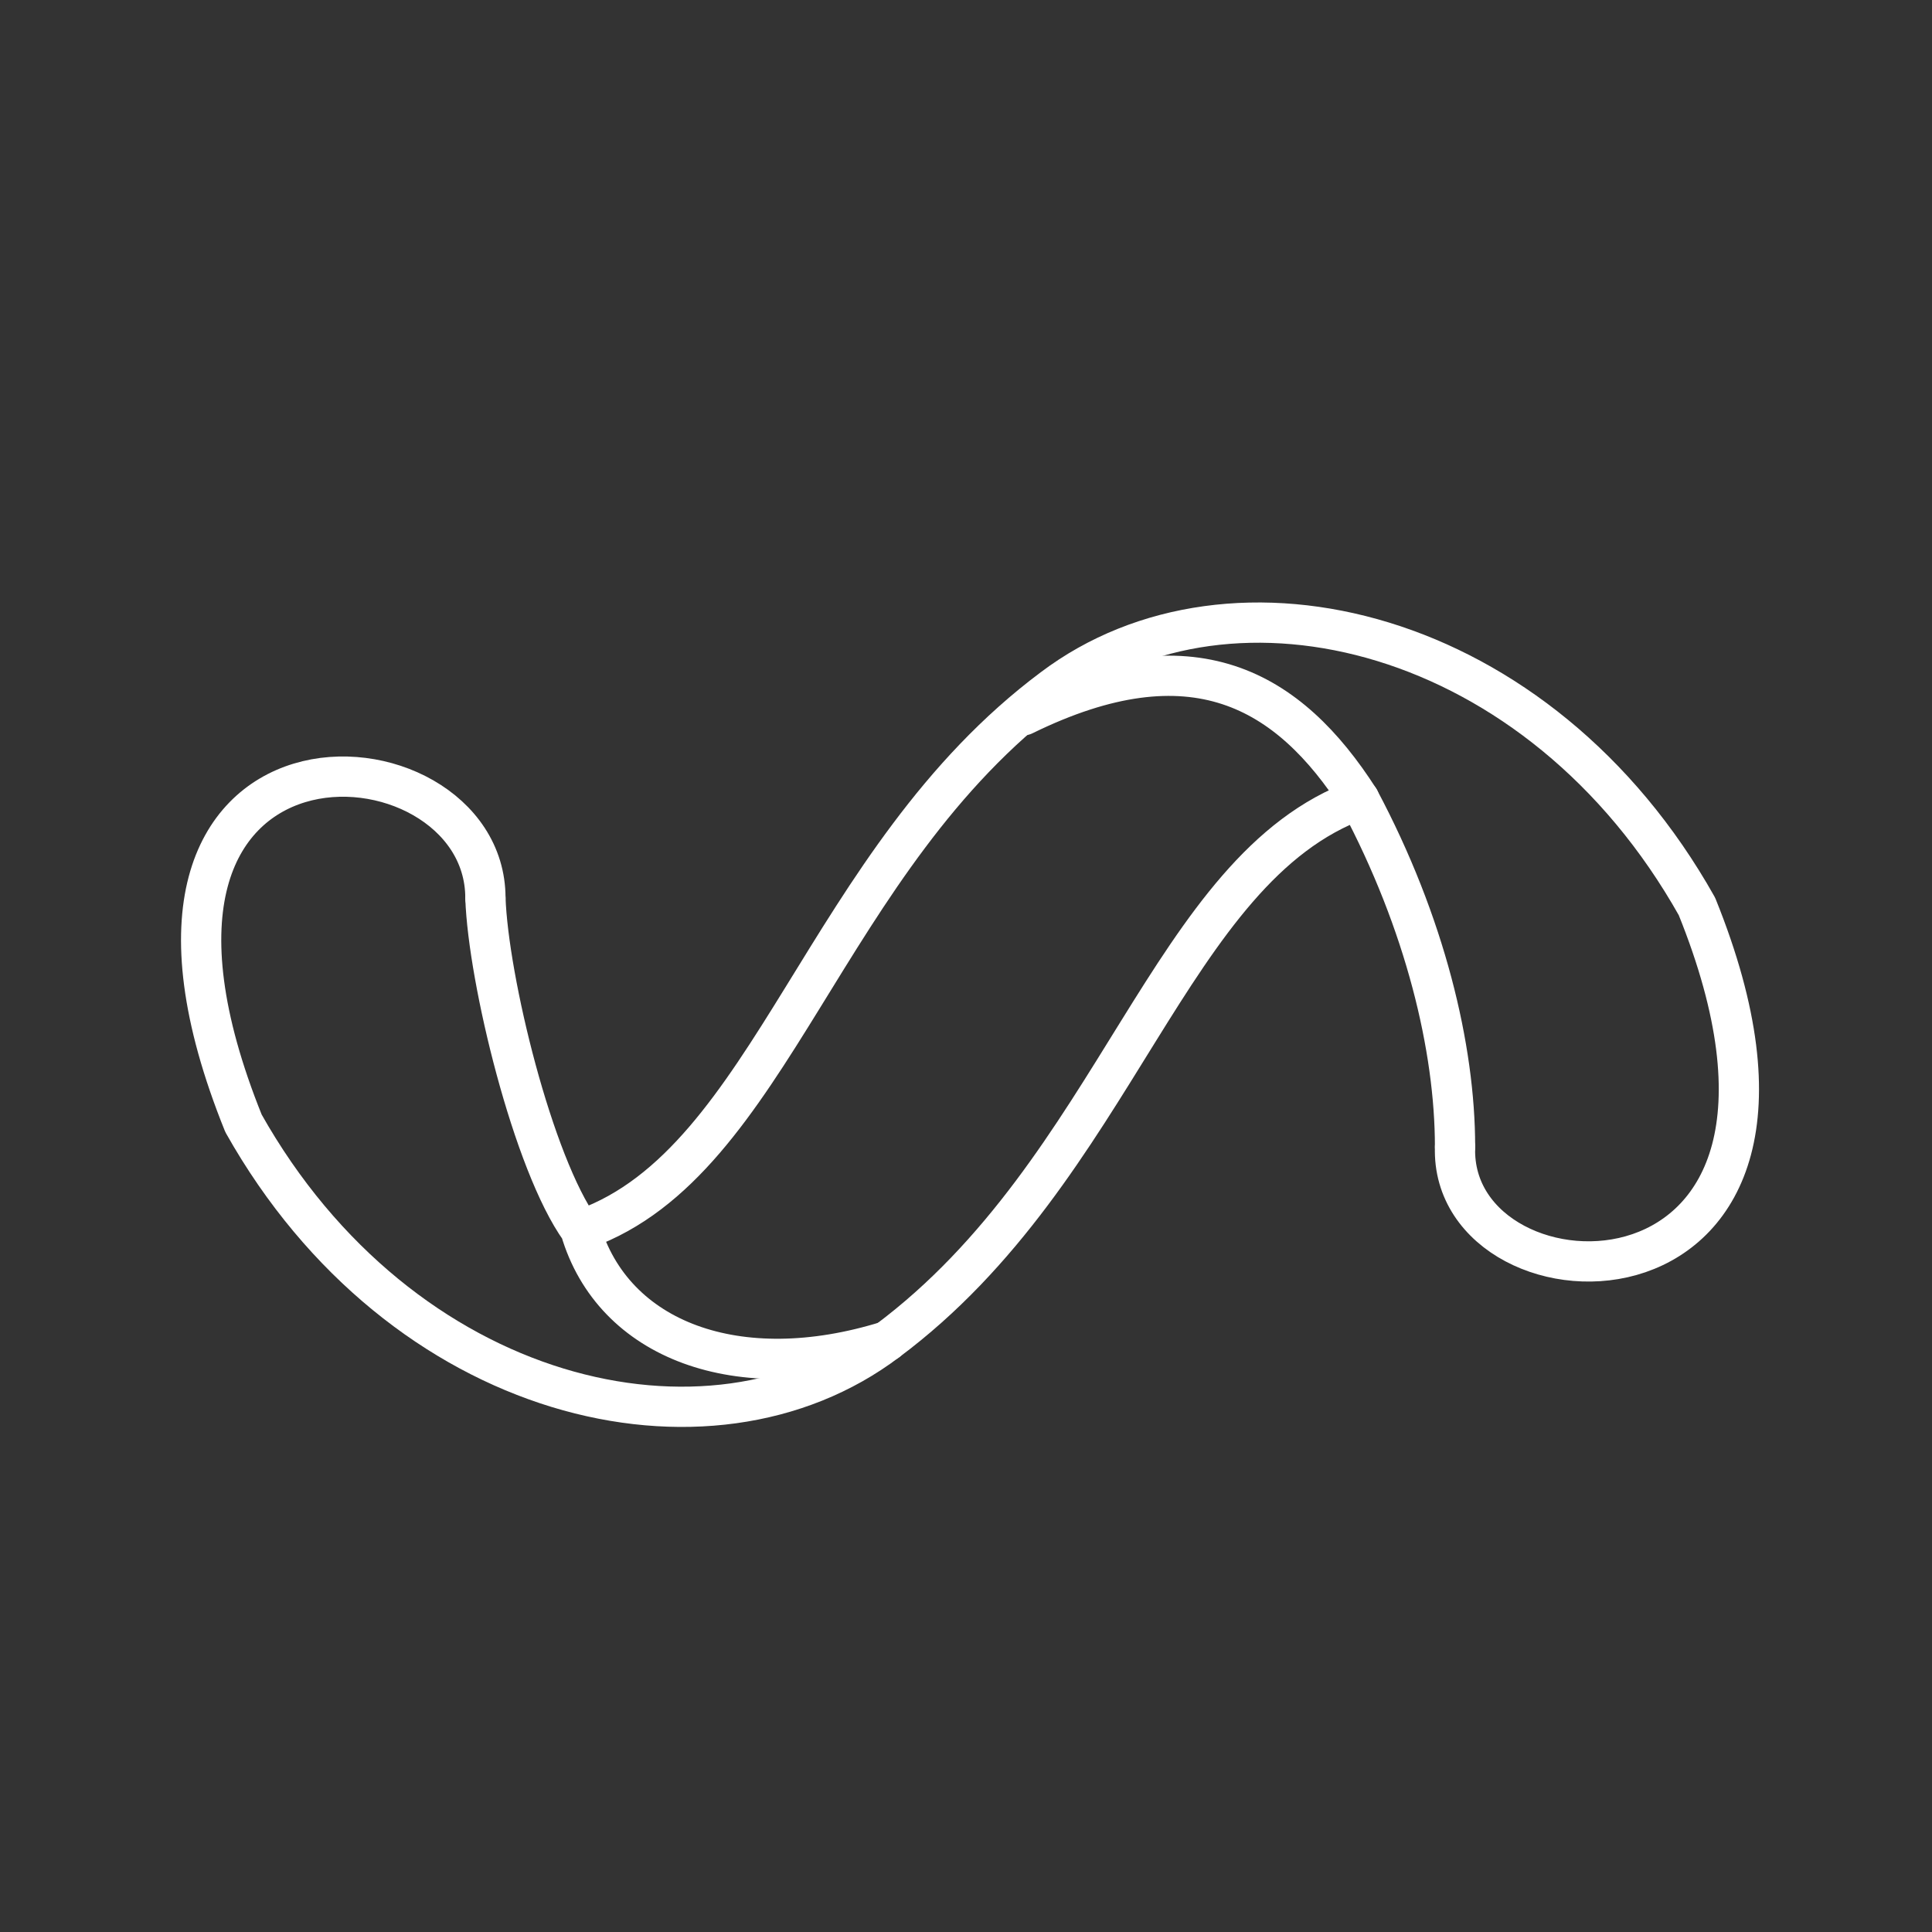 <svg xmlns="http://www.w3.org/2000/svg" viewBox="0 0 48 48"><rect x="0" y="0" width="48" height="48" fill="#333333" stroke="none"/><defs><style>.a{fill:none;stroke:#fff;stroke-linecap:round;stroke-linejoin:round;}</style></defs> <path class="a"                    d="M25.43,17.77C29.63,15.71,32.02,17.13,33.77,19.86"/> <path class="a"                    d="M36.15,28.49C36.15,26.04,35.41,22.94,33.77,19.86C29.03,21.57,27.77,29.05,22.04,33.32C17.61,36.67,9.96,34.86,6.05,27.91C1.74,17.24,12.06,17.89,12.06,22.31"/> <path class="a"                    d="M12.06,22.31C12.13,24.34,13.24,28.91,14.42,30.55C15.23,33.31,18.34,34.47,22.04,33.32M14.52,30.53C19.18,28.85,20.44,21.37,26.16,17.10C30.60,13.75,38.25,15.56,42.16,22.52C46.47,33.18,36.01,32.84,36.15,28.50"/></svg>